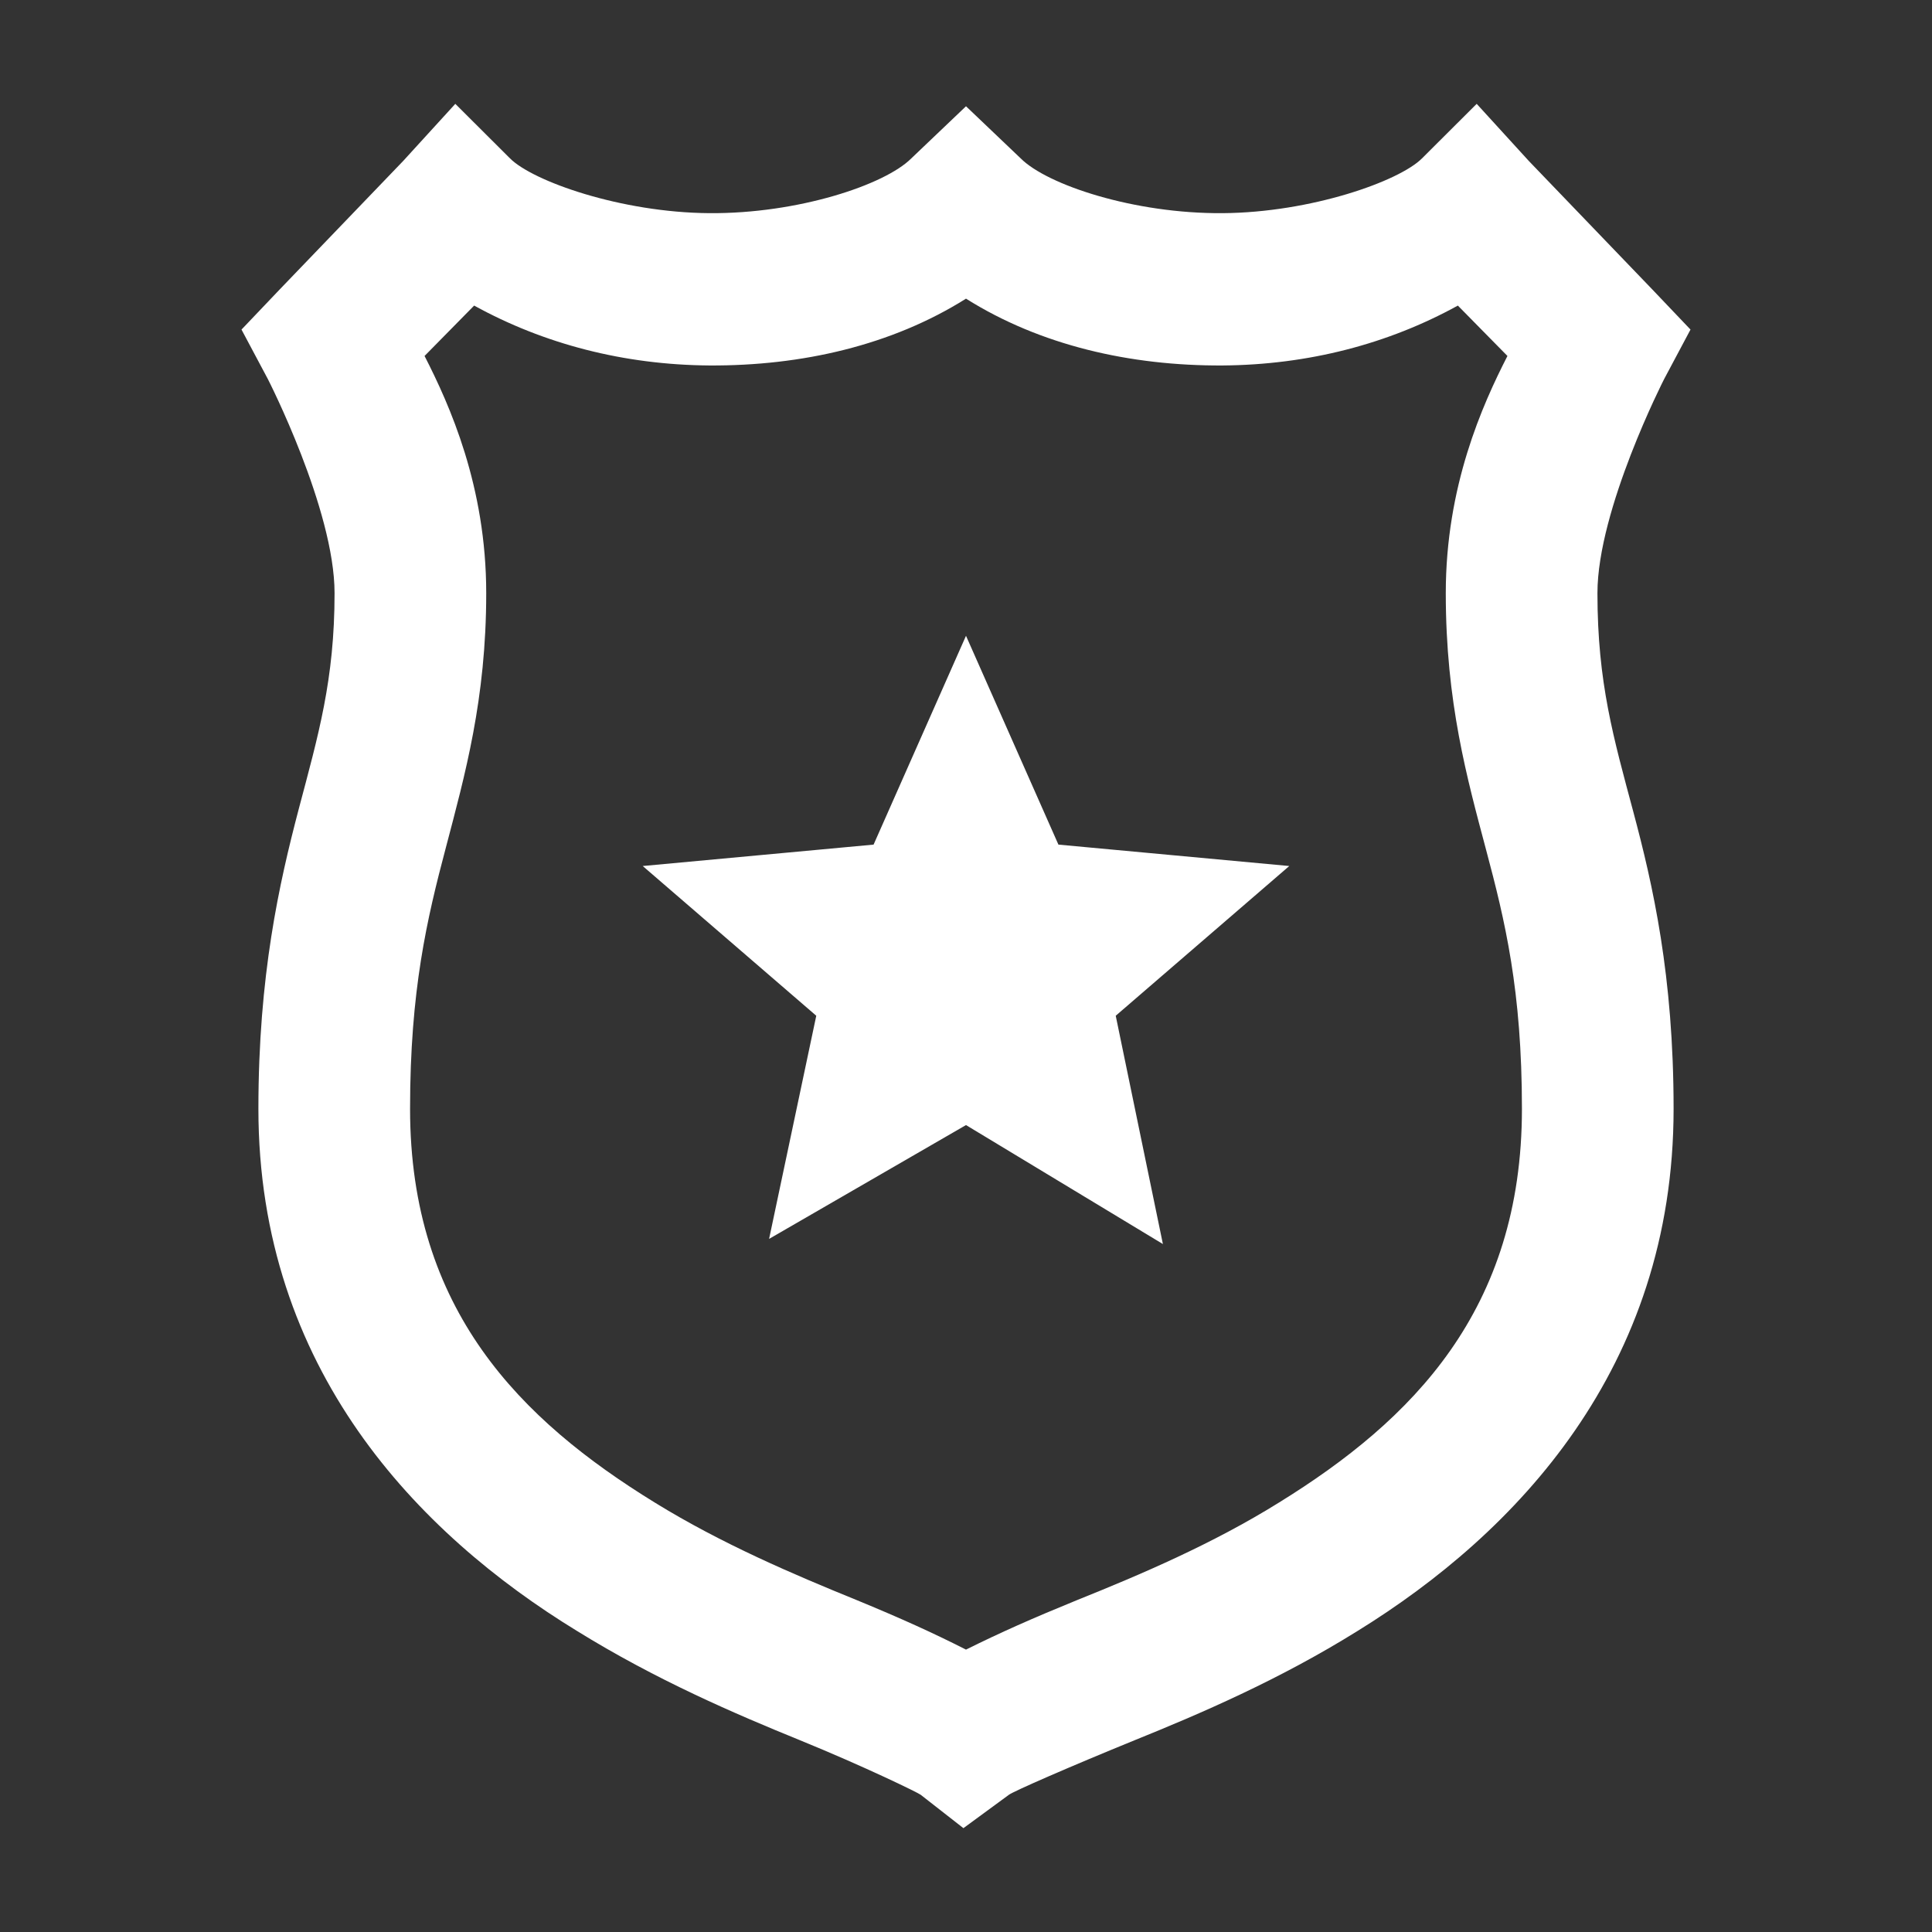 <?xml version="1.0" encoding="UTF-8"?>
<svg xmlns="http://www.w3.org/2000/svg" xmlns:xlink="http://www.w3.org/1999/xlink" width="12" height="12" viewBox="0 0 12 12" version="1.1">
<rect x="0" y="0" width="12" height="12" fill="#333333" stroke="none"/>
<g id="surface1">
<path style=" stroke:none;fill-rule:nonzero;fill:rgb(100%,100%,100%);fill-opacity:1;" d="M 2.828 0.645 L 2.504 1 L 1.738 1.797 L 1.5 2.047 L 1.664 2.355 C 1.664 2.355 2.078 3.164 2.078 3.684 C 2.078 4.223 1.977 4.566 1.855 5.027 C 1.734 5.488 1.605 6.059 1.605 6.887 C 1.605 8.504 2.598 9.527 3.582 10.129 C 4.074 10.434 4.566 10.645 4.969 10.809 C 5.371 10.973 5.707 11.137 5.719 11.148 L 5.984 11.355 L 6.266 11.148 C 6.297 11.125 6.645 10.973 7.047 10.809 C 7.453 10.645 7.945 10.434 8.434 10.129 C 9.414 9.523 10.395 8.5 10.395 6.887 C 10.395 6.059 10.266 5.496 10.145 5.043 C 10.023 4.586 9.922 4.242 9.922 3.684 C 9.922 3.164 10.336 2.355 10.336 2.355 L 10.5 2.047 L 10.262 1.797 L 9.496 1 L 9.172 0.645 L 8.832 0.984 C 8.691 1.125 8.145 1.32 7.594 1.324 C 7.043 1.328 6.504 1.148 6.34 0.984 L 6 0.66 L 5.66 0.984 C 5.496 1.148 4.957 1.328 4.406 1.324 C 3.855 1.32 3.309 1.125 3.168 0.984 Z M 6 1.855 C 6.461 2.145 7.02 2.273 7.594 2.27 C 8.125 2.266 8.621 2.137 9.055 1.898 L 9.363 2.211 C 9.207 2.516 8.98 3.02 8.98 3.684 C 8.98 4.363 9.113 4.836 9.23 5.277 C 9.348 5.719 9.453 6.152 9.453 6.887 C 9.453 8.137 8.773 8.82 7.945 9.332 C 7.531 9.59 7.082 9.781 6.691 9.938 C 6.414 10.051 6.211 10.141 6 10.246 C 5.793 10.141 5.594 10.051 5.32 9.938 C 4.934 9.781 4.484 9.59 4.066 9.332 C 3.234 8.82 2.547 8.137 2.547 6.887 C 2.547 6.152 2.652 5.707 2.77 5.262 C 2.887 4.816 3.02 4.344 3.02 3.684 C 3.02 3.02 2.793 2.516 2.637 2.211 L 2.945 1.898 C 3.379 2.137 3.875 2.266 4.406 2.27 C 4.98 2.273 5.539 2.145 6 1.855 Z M 6 3.949 L 5.426 5.246 L 3.992 5.379 L 5.07 6.309 L 4.777 7.695 L 6 6.988 L 7.223 7.727 L 6.93 6.309 L 8.008 5.379 L 6.574 5.246 Z M 6 3.949 "/>
</g>
</svg>
